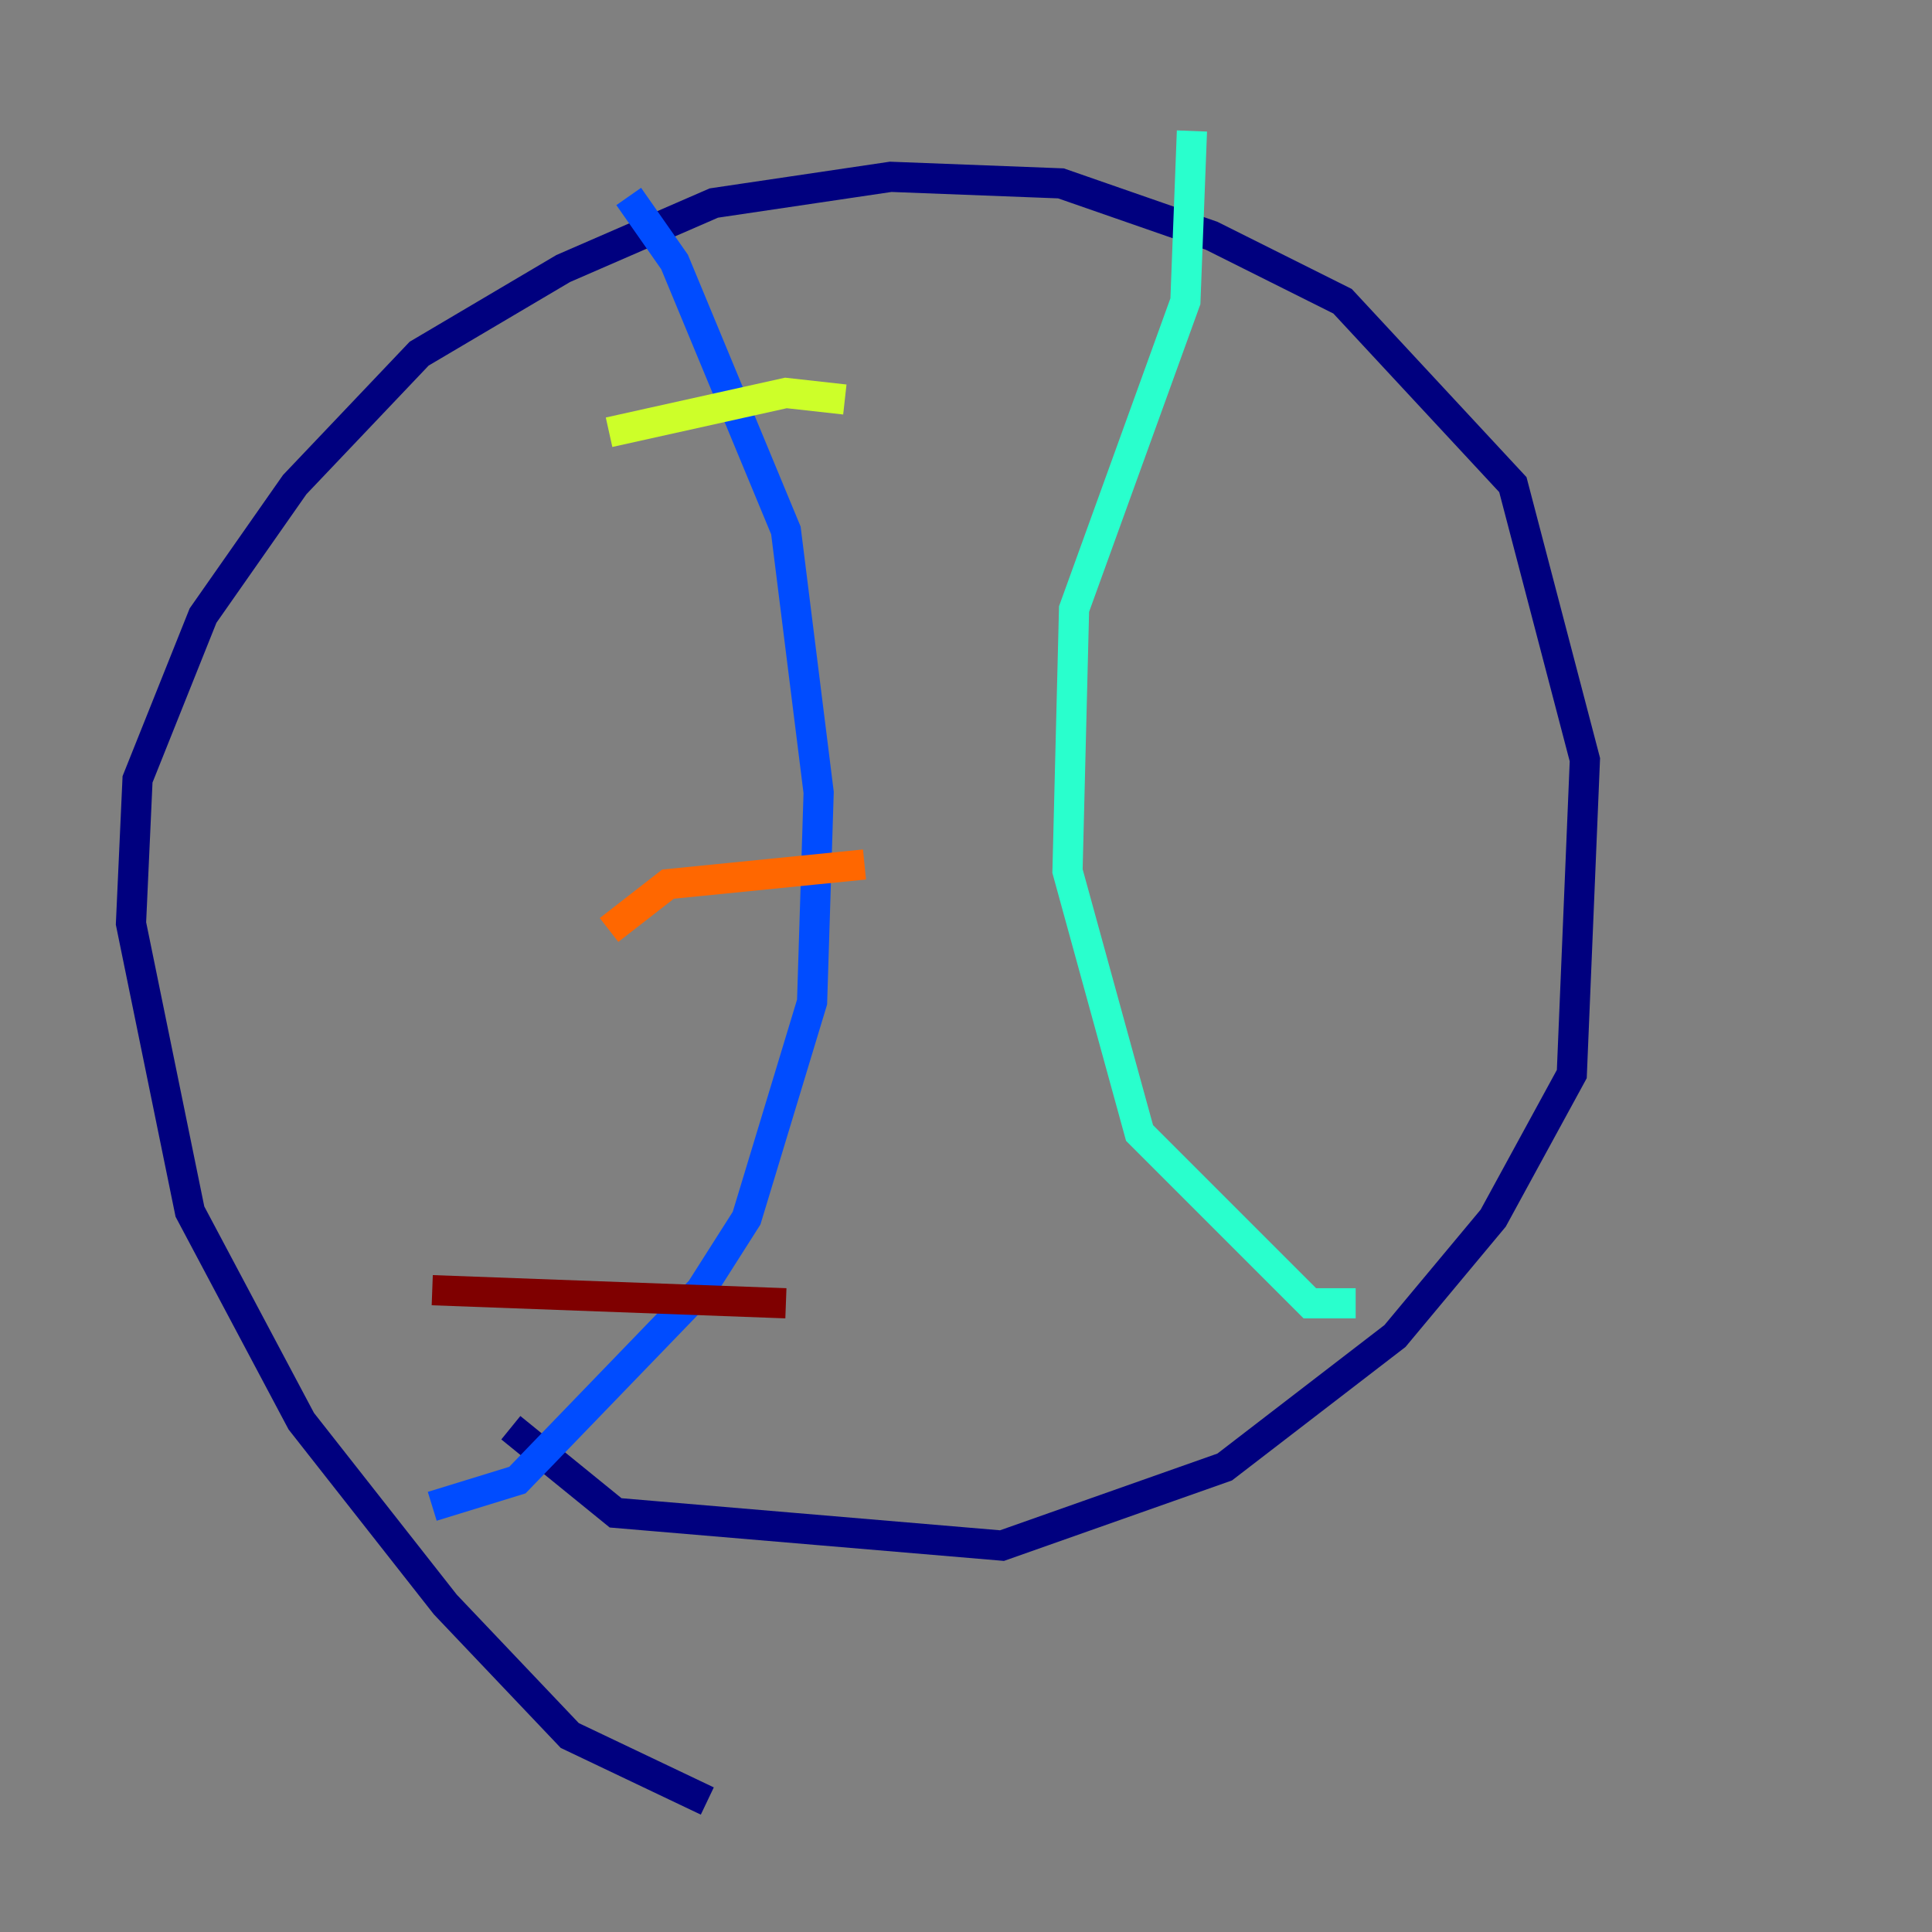 <?xml version="1.0" encoding="utf-8" ?>
<svg baseProfile="tiny" height="128" version="1.2" viewBox="0,0,128,128" width="128" xmlns="http://www.w3.org/2000/svg" xmlns:ev="http://www.w3.org/2001/xml-events" xmlns:xlink="http://www.w3.org/1999/xlink"><rect x="0" y="0" width="128" height="128" fill="#808080" stroke="none"/><defs /><polyline fill="none" points="46.861,119.322 37.749,114.983 29.505,106.305 19.959,94.156 12.583,80.271 8.678,61.18 9.112,51.634 13.451,40.786 19.525,32.108 27.77,23.43 37.315,17.79 47.295,13.451 59.01,11.715 70.291,12.149 80.271,15.62 88.949,19.959 100.231,32.108 105.003,50.332 104.136,71.159 98.929,80.705 92.42,88.515 81.139,97.193 66.386,102.4 40.786,100.231 33.844,94.59" stroke="#00007f" stroke-width="2" /><polyline fill="none" points="41.654,13.017 44.691,17.356 52.068,35.146 54.237,52.502 53.803,66.386 49.464,80.705 46.427,85.478 34.278,98.061 28.637,99.797" stroke="#004cff" stroke-width="2" /><polyline fill="none" points="78.969,8.678 78.536,19.959 71.159,40.352 70.725,57.709 75.498,75.064 86.78,86.346 89.817,86.346" stroke="#29ffcd" stroke-width="2" /><polyline fill="none" points="40.352,28.637 52.068,26.034 55.973,26.468" stroke="#cdff29" stroke-width="2" /><polyline fill="none" points="40.352,61.614 44.258,58.576 57.275,57.275" stroke="#ff6700" stroke-width="2" /><polyline fill="none" points="28.637,85.478 52.068,86.346" stroke="#7f0000" stroke-width="2" /></svg>